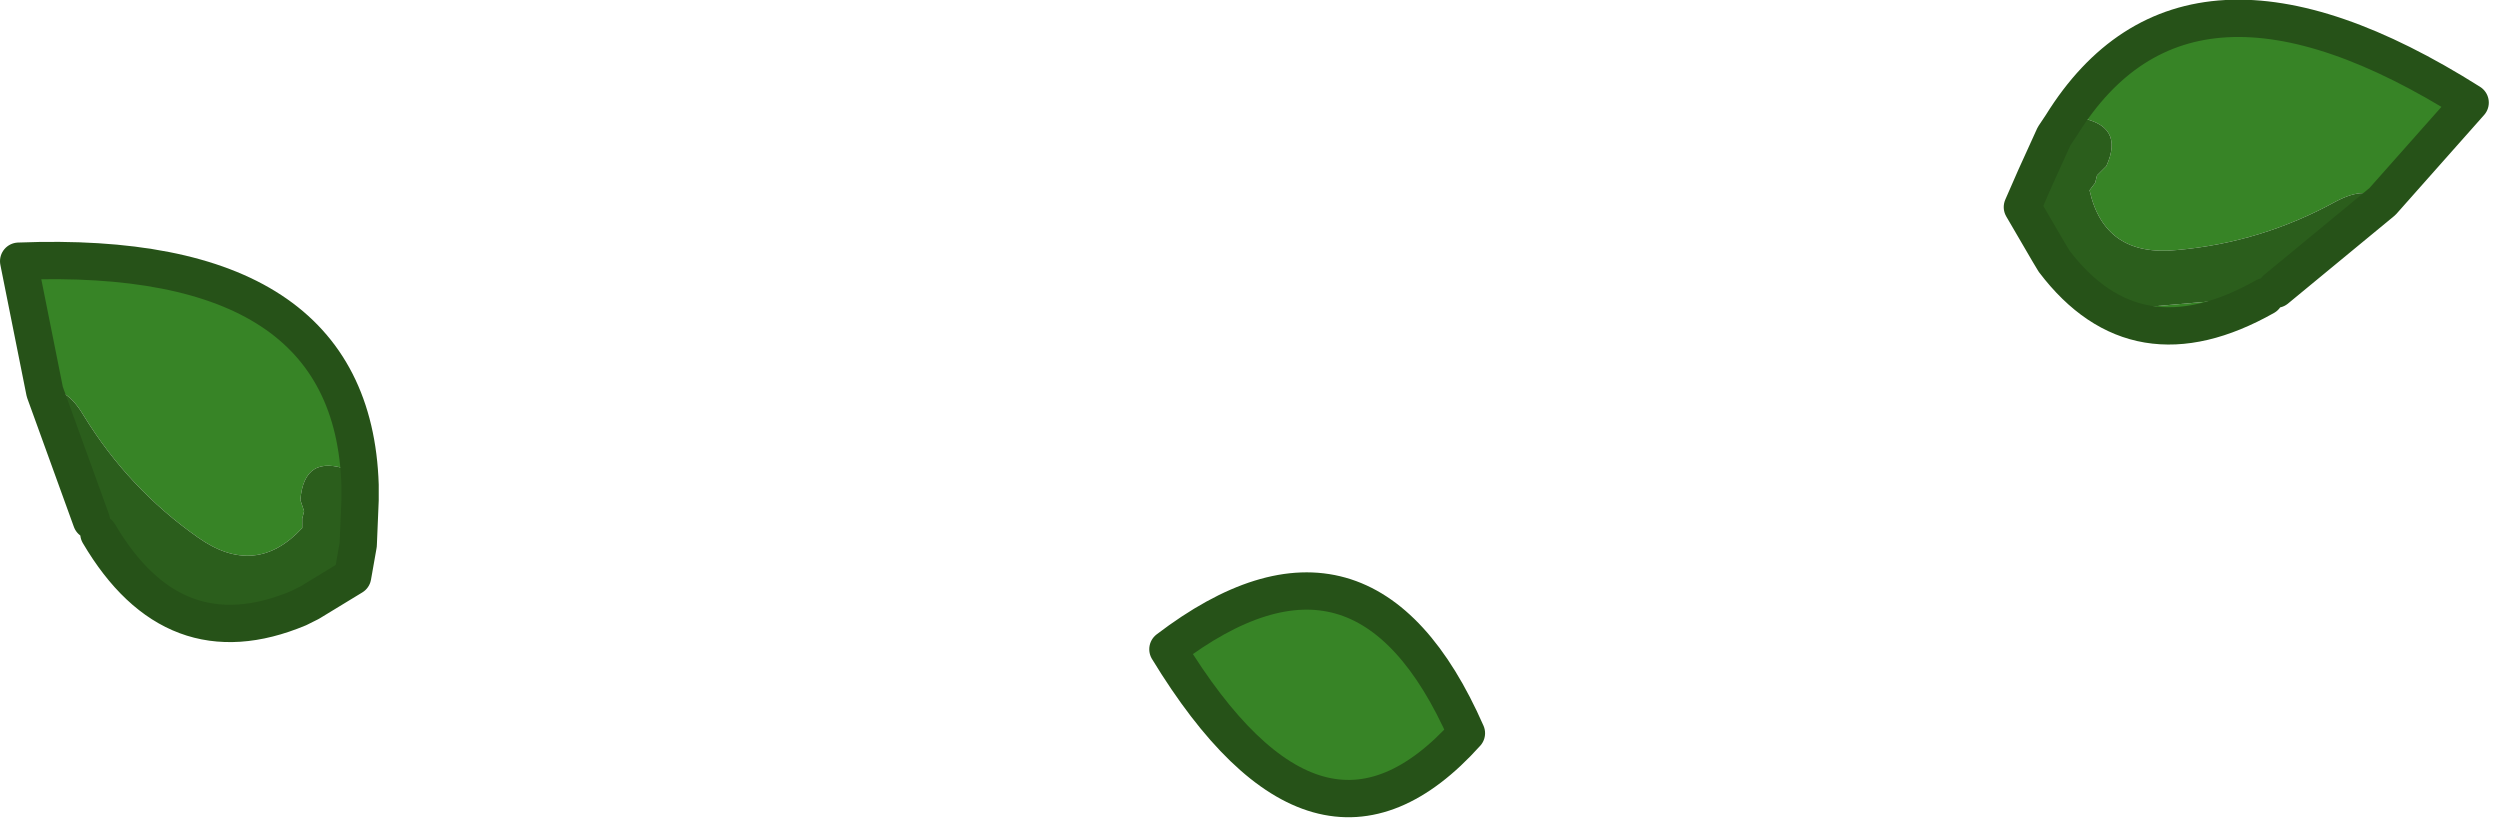 <?xml version="1.0" encoding="utf-8"?>
<svg version="1.1" id="Layer_1"
xmlns="http://www.w3.org/2000/svg"
xmlns:xlink="http://www.w3.org/1999/xlink"
xmlns:author="http://www.sothink.com"
width="67px" height="22px"
xml:space="preserve">
<g id="706" transform="matrix(1, 0, 0, 1, 31.35, 40.7)">
<path style="fill:#378426;fill-opacity:1" d="M34.85,-37.95L32.5 -35.3Q32.1 -35.75 31.25 -35.3Q29.25 -34.2 27 -34Q25.05 -33.8 24.65 -35.6L24.8 -35.8L24.85 -36L25.1 -36.25Q25.6 -37.35 24.35 -37.55L23.9 -37.35Q27.25 -42.75 34.85 -37.95M23.2,-35.95Q23 -34.8 23.55 -33.95L22.85 -35.15L23.2 -35.95M23.7,-33.7L23.85 -33.55L24.55 -32.95Q25.15 -32.5 25.9 -32.45L29.35 -32.75Q25.9 -30.8 23.7 -33.7" />
<path style="fill:#2B5E1C;fill-opacity:1" d="M23.7,-37.05L23.9 -37.35L24.35 -37.55Q25.6 -37.35 25.1 -36.25L24.85 -36L24.8 -35.8L24.65 -35.6Q25.05 -33.8 27 -34Q29.25 -34.2 31.25 -35.3Q32.1 -35.75 32.5 -35.3L29.65 -32.95L29.35 -32.75L25.9 -32.45Q25.15 -32.5 24.55 -32.95L23.85 -33.55L23.7 -33.7L23.55 -33.95Q23 -34.8 23.2 -35.95L23.2 -36L23.7 -37.05" />
<path style="fill:none;stroke-width:1;stroke-linecap:round;stroke-linejoin:round;stroke-miterlimit:3;stroke:#265218;stroke-opacity:1" d="M29.65,-32.95L32.5 -35.3L34.85 -37.95Q27.25 -42.75 23.9 -37.35L23.7 -37.05L23.2 -35.95M23.55,-33.95L23.7 -33.7M23.55,-33.95L22.85 -35.15L23.2 -35.95M29.35,-32.75Q25.9 -30.8 23.7 -33.7" />
<path style="fill:#378426;fill-opacity:1" d="M-30.85,-33.7Q-21.9 -34.05 -21.7 -27.7L-22 -28.1Q-23.2 -28.55 -23.3 -27.3L-23.2 -27L-23.25 -26.8L-23.25 -26.55Q-24.5 -25.2 -26.05 -26.3Q-27.9 -27.6 -29.1 -29.55Q-29.6 -30.4 -30.15 -30.2L-30.85 -33.7M-28.7,-26.4Q-27.45 -25.15 -25.9 -24.4Q-25.2 -24.1 -24.45 -24.15L-23.55 -24.35L-23.35 -24.4Q-26.7 -23 -28.7 -26.4M-23.05,-24.55Q-22.2 -25.05 -21.75 -26.1L-21.9 -25.25L-23.05 -24.55" />
<path style="fill:#2B5E1C;fill-opacity:1" d="M-21.75,-26.1Q-22.2 -25.05 -23.05 -24.55L-23.35 -24.4L-23.55 -24.35L-24.45 -24.15Q-25.2 -24.1 -25.9 -24.4Q-27.45 -25.15 -28.7 -26.4L-28.9 -26.75L-30.15 -30.2Q-29.6 -30.4 -29.1 -29.55Q-27.9 -27.6 -26.05 -26.3Q-24.5 -25.2 -23.25 -26.55L-23.25 -26.8L-23.2 -27L-23.3 -27.3Q-23.2 -28.55 -22 -28.1L-21.7 -27.7L-21.7 -27.3L-21.75 -26.15L-21.75 -26.1" />
<path style="fill:none;stroke-width:1;stroke-linecap:round;stroke-linejoin:round;stroke-miterlimit:3;stroke:#265218;stroke-opacity:1" d="M-21.75,-26.1L-21.7 -27.3L-21.7 -27.7Q-21.9 -34.05 -30.85 -33.7L-30.15 -30.2L-28.9 -26.75M-28.7,-26.4Q-26.7 -23 -23.35 -24.4L-23.05 -24.55M-21.75,-26.1L-21.9 -25.25L-23.05 -24.55" />
<path style="fill:#378426;fill-opacity:1" d="M-0.05,-23.3Q5.2 -27.3 7.95 -21.05Q4 -16.65 -0.05 -23.3" />
<path style="fill:none;stroke-width:1;stroke-linecap:round;stroke-linejoin:round;stroke-miterlimit:3;stroke:#265218;stroke-opacity:1" d="M7.95,-21.05Q5.2 -27.3 -0.05 -23.3Q4 -16.65 7.95 -21.05z" />
</g>
</svg>
